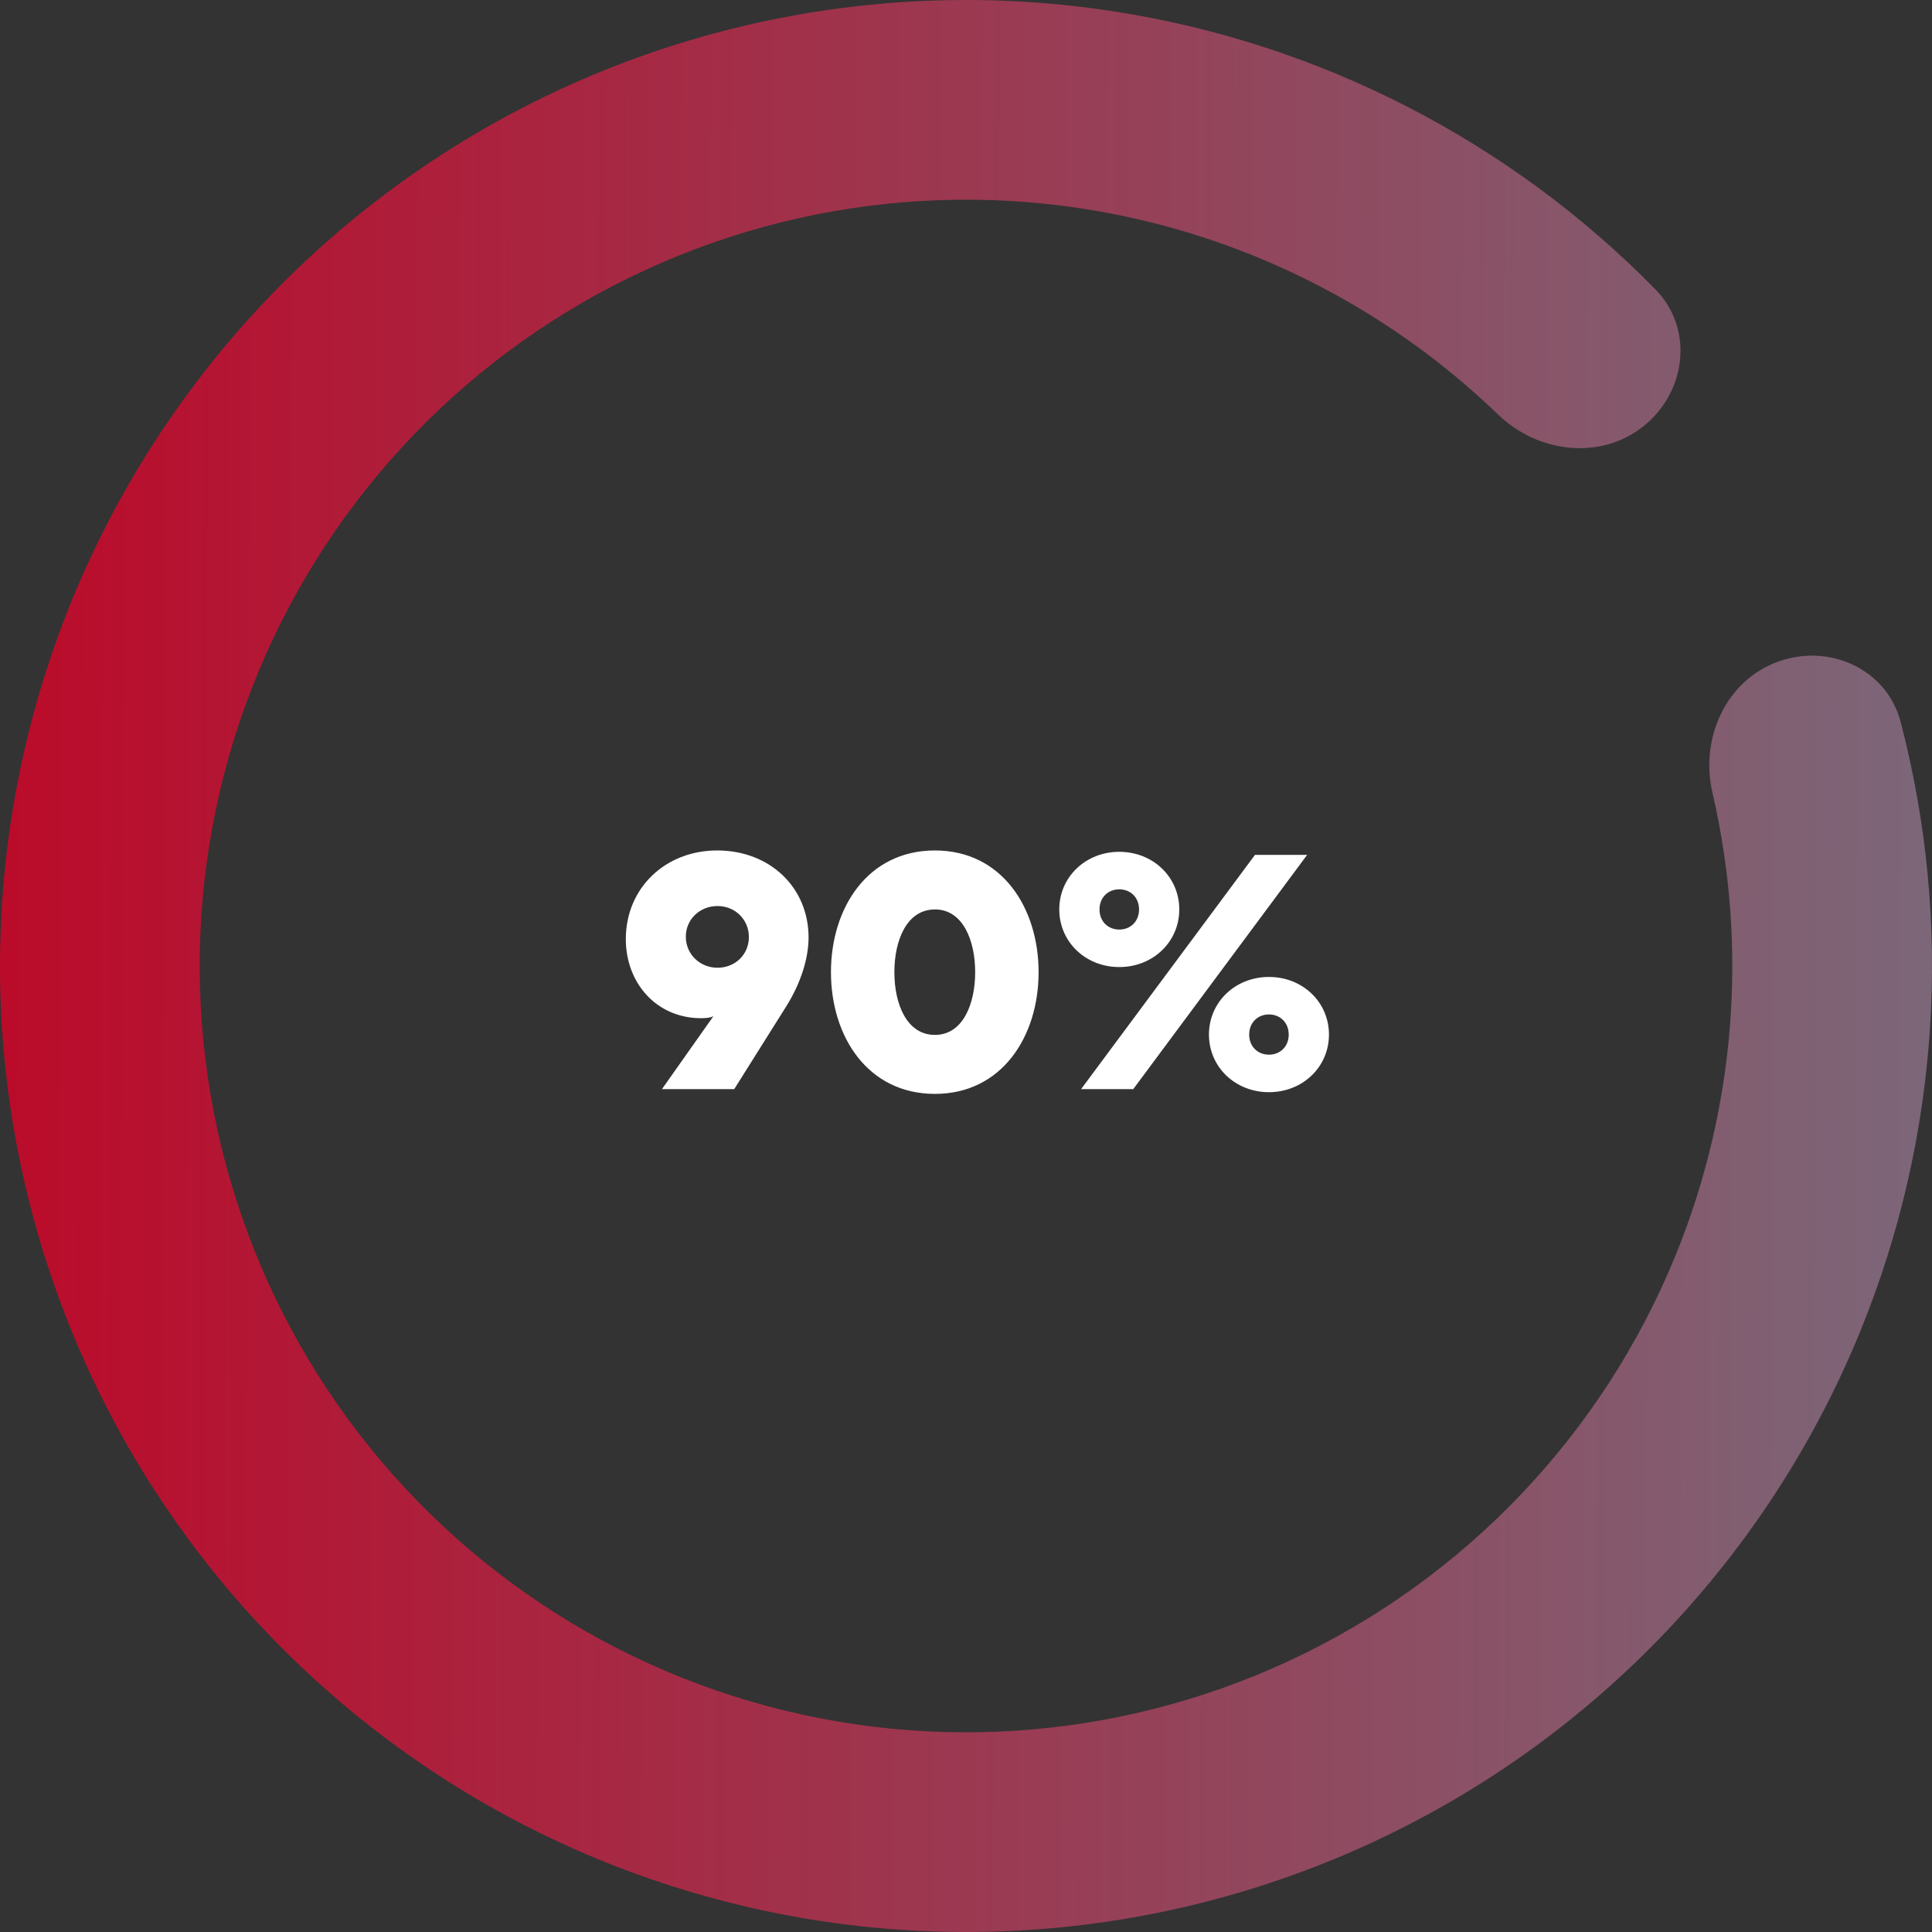 <svg xmlns="http://www.w3.org/2000/svg" width="204" height="204" viewBox="0 0 204 204" fill="none">
<rect x="0" y="0" width="204" height="204" fill="#333333" stroke="none"/>
<path d="M187.639 69.902C193.092 67.859 199.226 70.614 200.696 76.248C206.238 97.486 204.802 120.051 196.436 140.546C186.737 164.31 168.435 183.543 145.182 194.409C121.928 205.275 95.433 206.975 70.982 199.169C46.531 191.364 25.921 174.628 13.264 152.299C0.607 129.97 -3.166 103.69 2.696 78.702C8.559 53.713 23.627 31.854 44.894 17.484C66.161 3.114 92.064 -2.709 117.435 1.175C139.317 4.524 159.415 14.883 174.791 30.547C178.869 34.702 178.083 41.38 173.529 45.009C168.975 48.637 162.385 47.827 158.195 43.783C146.212 32.215 130.877 24.564 114.244 22.018C94.118 18.937 73.57 23.557 56.699 34.956C39.829 46.355 27.876 63.696 23.225 83.518C18.574 103.34 21.568 124.188 31.608 141.901C41.649 159.614 57.998 172.89 77.394 179.082C96.791 185.274 117.809 183.925 136.255 175.305C154.701 166.686 169.219 151.429 176.914 132.578C183.273 116.999 184.584 99.912 180.815 83.688C179.497 78.016 182.187 71.946 187.639 69.902Z" fill="url(#paint0_linear_16_349)"/>
<path d="M66.08 99.16C66.08 103.804 69.32 107.512 74.036 107.512C74.648 107.512 75.08 107.44 75.332 107.296L69.896 115H77.528L83.072 106.18C84.476 103.912 85.376 101.32 85.376 98.98C85.376 93.724 81.308 89.8 75.728 89.8C70.256 89.8 66.08 93.76 66.08 99.16ZM72.416 98.908C72.416 97.072 73.892 95.668 75.764 95.668C77.636 95.668 79.076 97.108 79.076 98.944C79.076 100.78 77.636 102.184 75.764 102.184C73.892 102.184 72.416 100.744 72.416 98.908ZM109.665 102.652C109.665 95.848 105.777 89.8 98.721 89.8C91.629 89.8 87.741 95.848 87.741 102.652C87.741 109.456 91.629 115.504 98.721 115.504C105.777 115.504 109.665 109.456 109.665 102.652ZM102.969 102.652C102.969 106 101.673 109.276 98.721 109.276C95.733 109.276 94.437 106 94.437 102.652C94.437 99.304 95.733 96.028 98.721 96.028C101.673 96.028 102.969 99.304 102.969 102.652ZM124.521 96.028C124.521 92.608 121.749 89.944 118.185 89.944C114.621 89.944 111.849 92.608 111.849 96.028C111.849 99.448 114.621 102.112 118.185 102.112C121.749 102.112 124.521 99.448 124.521 96.028ZM120.273 96.028C120.273 97.288 119.373 98.152 118.185 98.152C116.997 98.152 116.097 97.288 116.097 96.028C116.097 94.768 116.997 93.904 118.185 93.904C119.373 93.904 120.273 94.768 120.273 96.028ZM138.021 90.268H132.513L114.153 115H119.661L138.021 90.268ZM127.653 109.24C127.653 112.66 130.425 115.324 133.989 115.324C137.553 115.324 140.325 112.66 140.325 109.24C140.325 105.82 137.553 103.156 133.989 103.156C130.425 103.156 127.653 105.82 127.653 109.24ZM131.901 109.24C131.901 107.98 132.801 107.116 133.989 107.116C135.177 107.116 136.077 107.98 136.077 109.24C136.077 110.5 135.177 111.364 133.989 111.364C132.801 111.364 131.901 110.5 131.901 109.24Z" fill="white"/>
<defs fill="#000000">
<linearGradient id="paint0_linear_16_349" x1="-12.435" y1="91.215" x2="228.124" y2="92.098" gradientUnits="userSpaceOnUse" fill="#000000">
<stop stop-color="#bf0525" fill="#000000"/>
<stop offset="1" stop-color="#747282" fill="#000000"/>
</linearGradient>
</defs>
</svg>